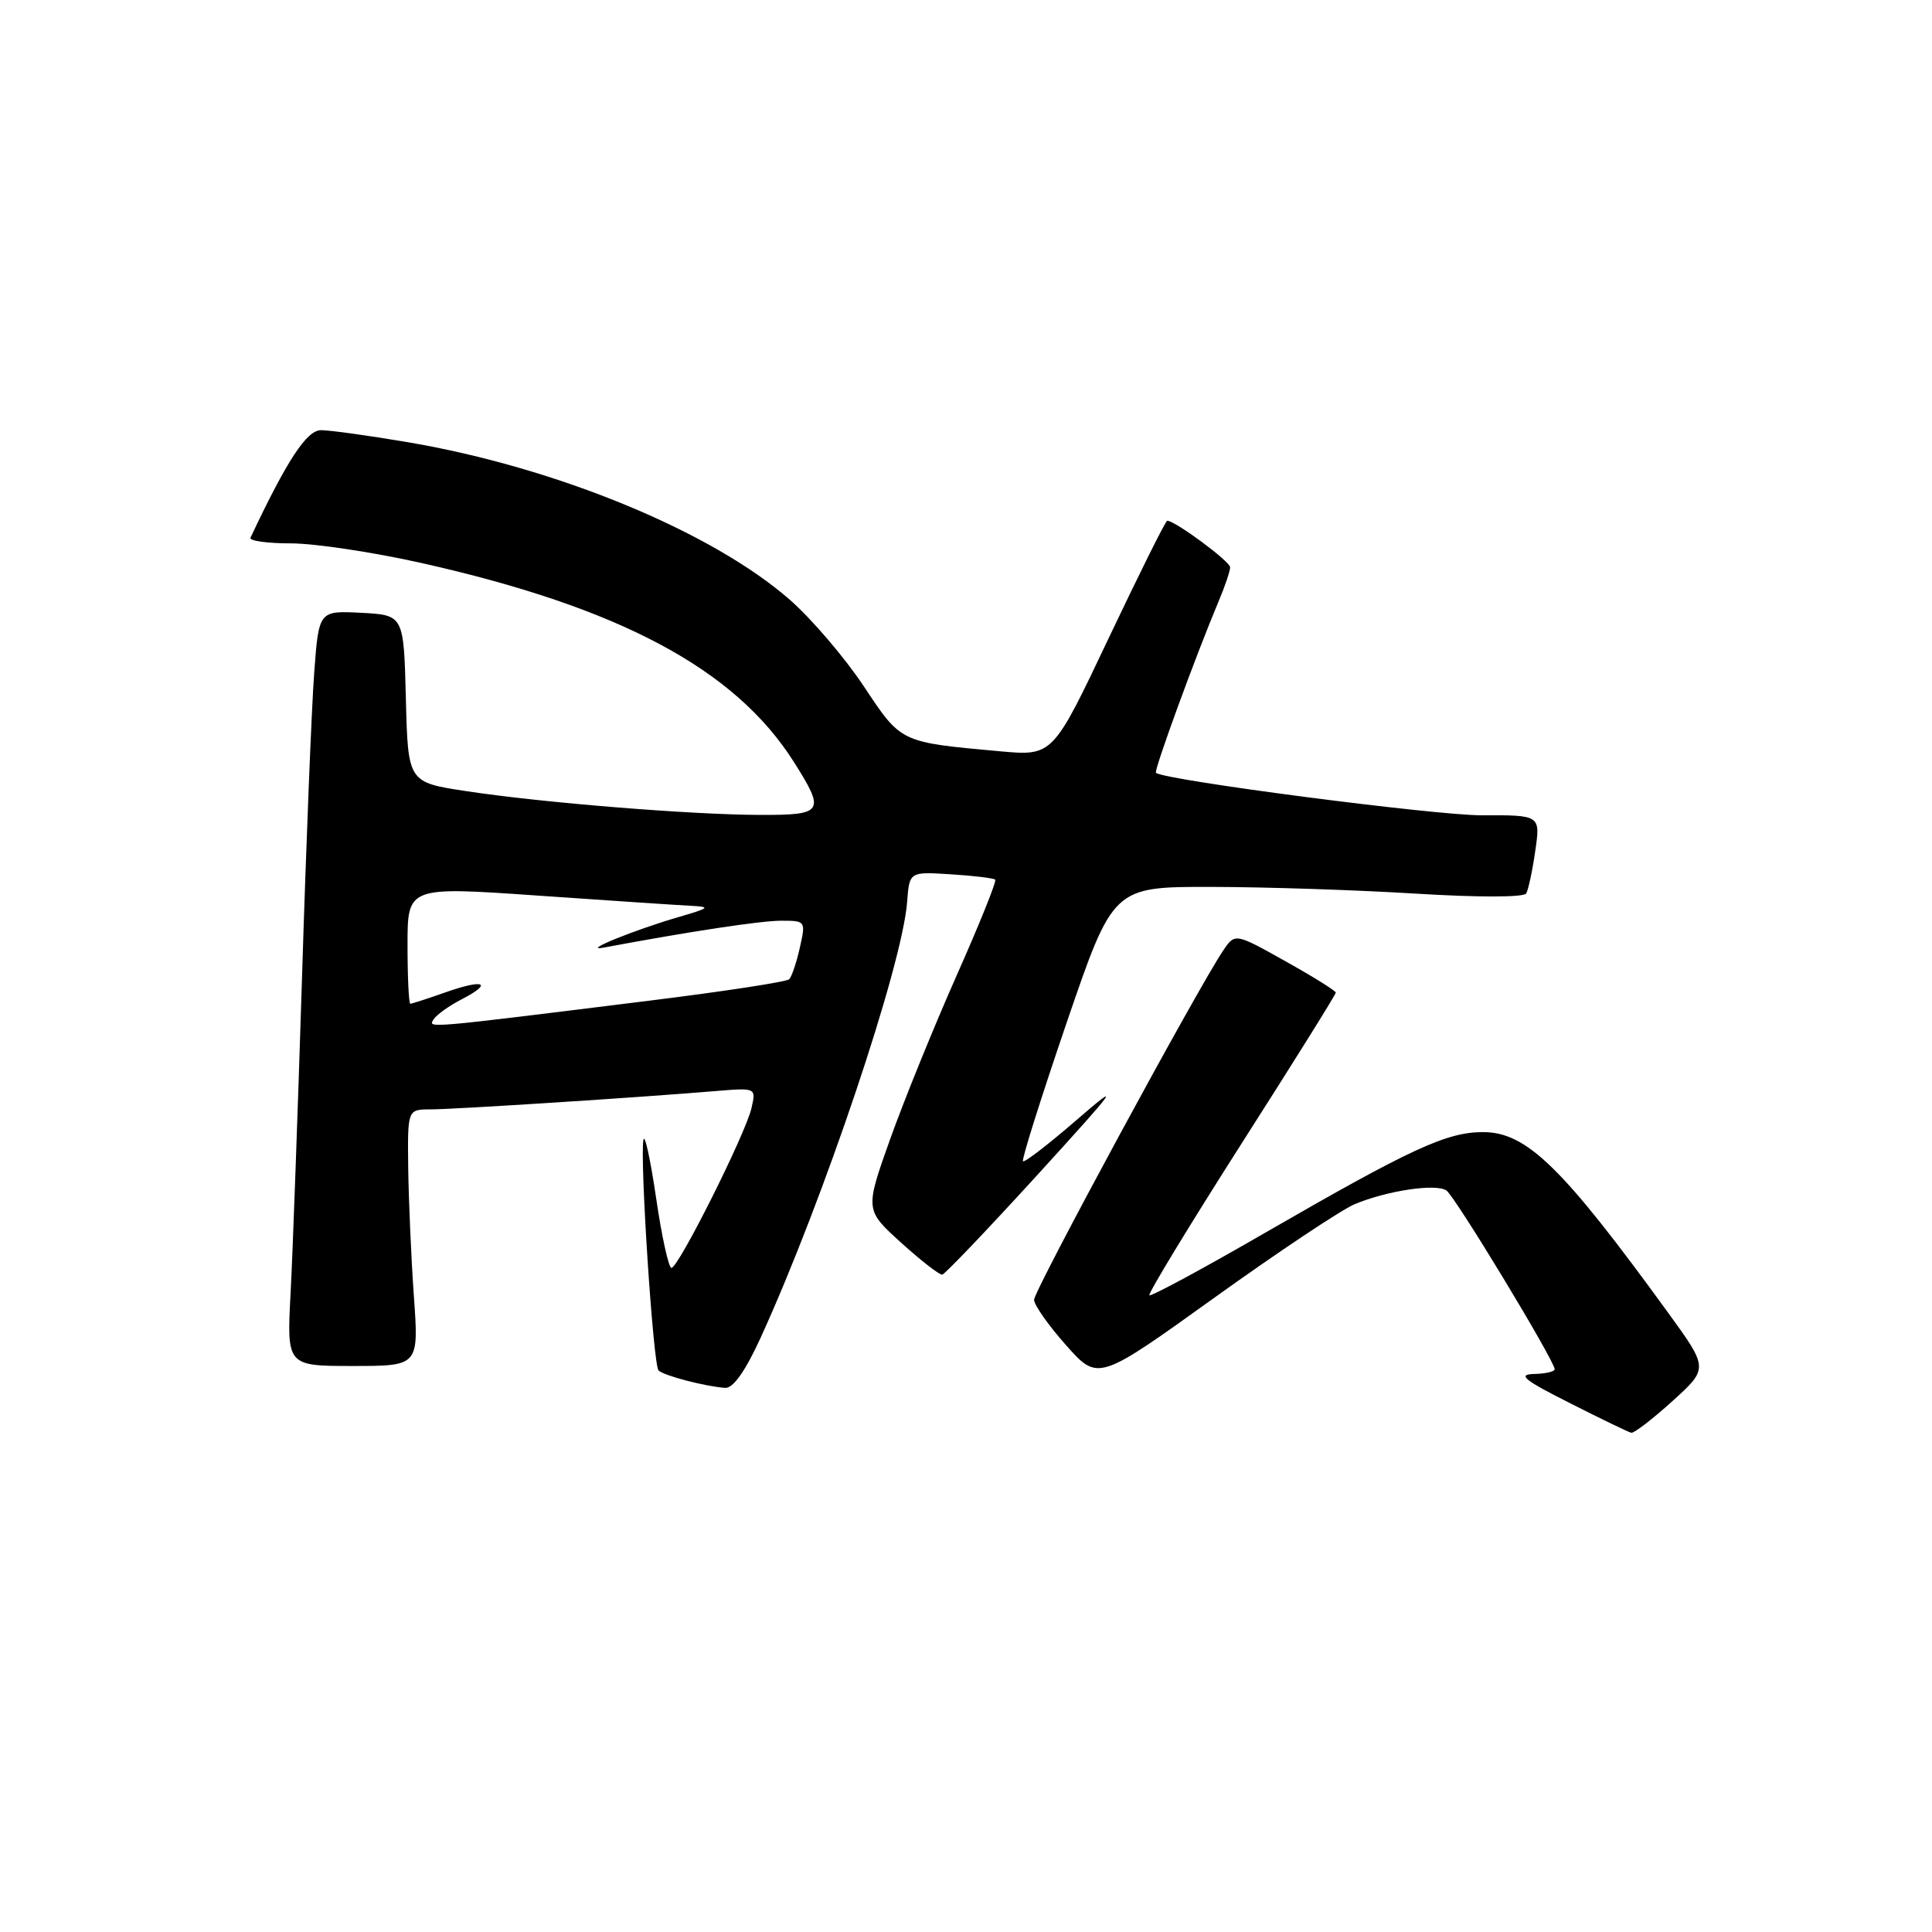 <?xml version="1.0" encoding="UTF-8" standalone="no"?>
<!DOCTYPE svg PUBLIC "-//W3C//DTD SVG 1.1//EN" "http://www.w3.org/Graphics/SVG/1.1/DTD/svg11.dtd" >
<svg xmlns="http://www.w3.org/2000/svg" xmlns:xlink="http://www.w3.org/1999/xlink" version="1.1" viewBox="0 0 256 256">
 <g >
 <path fill="currentColor"
d=" M 221.60 185.66 C 226.39 181.32 226.39 181.32 221.01 173.91 C 207.00 154.61 202.28 150.01 196.50 150.01 C 191.66 150.02 186.97 152.19 167.58 163.38 C 159.38 168.12 152.50 171.83 152.30 171.63 C 152.09 171.43 157.57 162.42 164.46 151.61 C 171.36 140.81 177.00 131.77 177.00 131.53 C 177.00 131.29 174.00 129.42 170.33 127.37 C 163.65 123.63 163.65 123.63 162.08 125.95 C 158.76 130.84 137.00 171.02 137.02 172.23 C 137.03 172.93 138.94 175.64 141.27 178.26 C 145.50 183.02 145.50 183.02 160.90 171.96 C 169.37 165.88 177.74 160.30 179.50 159.56 C 183.80 157.77 190.23 156.80 191.65 157.74 C 192.78 158.48 206.00 180.32 206.00 181.43 C 206.00 181.75 204.76 182.03 203.25 182.06 C 201.03 182.12 201.95 182.86 208.00 185.91 C 212.12 188.00 215.79 189.77 216.15 189.85 C 216.51 189.93 218.96 188.05 221.60 185.66 Z  M 100.79 177.25 C 109.11 159.04 119.58 127.89 120.20 119.50 C 120.50 115.50 120.50 115.50 126.00 115.85 C 129.03 116.04 131.67 116.36 131.87 116.56 C 132.08 116.75 129.79 122.44 126.78 129.21 C 123.78 135.97 119.81 145.74 117.96 150.91 C 114.61 160.32 114.61 160.32 119.40 164.66 C 122.04 167.05 124.49 168.95 124.85 168.90 C 125.21 168.84 130.89 162.88 137.49 155.65 C 148.16 143.94 148.73 143.15 142.69 148.37 C 138.96 151.60 135.75 154.08 135.55 153.87 C 135.35 153.67 137.96 145.40 141.34 135.50 C 147.50 117.50 147.50 117.50 160.50 117.52 C 167.65 117.53 179.85 117.93 187.60 118.41 C 195.84 118.92 201.92 118.91 202.23 118.39 C 202.51 117.90 203.06 115.36 203.43 112.75 C 204.12 108.00 204.12 108.00 196.31 108.03 C 190.17 108.04 154.60 103.42 153.17 102.41 C 152.85 102.18 158.40 87.00 161.43 79.78 C 162.30 77.74 163.00 75.66 163.00 75.17 C 163.00 74.39 155.71 69.00 154.66 69.00 C 154.45 69.00 150.96 76.02 146.89 84.59 C 139.50 100.18 139.50 100.18 132.50 99.55 C 119.22 98.34 119.45 98.45 114.44 90.91 C 111.93 87.14 107.54 82.00 104.69 79.50 C 94.36 70.45 73.78 61.95 54.07 58.60 C 48.89 57.72 43.70 57.00 42.54 57.00 C 40.64 57.00 38.03 60.98 33.19 71.25 C 32.99 71.66 35.40 72.00 38.55 72.00 C 41.69 72.00 49.47 73.17 55.84 74.60 C 82.10 80.49 97.38 88.64 105.17 100.93 C 109.39 107.59 109.13 108.00 100.75 107.98 C 91.64 107.96 71.91 106.37 61.78 104.83 C 54.06 103.66 54.06 103.66 53.78 92.58 C 53.50 81.50 53.50 81.50 47.87 81.20 C 42.24 80.91 42.24 80.91 41.63 89.20 C 41.29 93.77 40.56 111.90 40.02 129.50 C 39.47 147.10 38.79 165.89 38.51 171.25 C 37.99 181.00 37.99 181.00 46.74 181.00 C 55.50 181.00 55.50 181.00 54.84 171.75 C 54.48 166.66 54.15 159.01 54.09 154.75 C 54.00 147.00 54.00 147.00 57.06 147.00 C 60.14 147.00 84.87 145.41 94.84 144.57 C 100.19 144.13 100.19 144.13 99.58 146.81 C 98.83 150.17 89.90 168.00 88.97 168.00 C 88.60 168.00 87.68 163.84 86.94 158.75 C 86.19 153.66 85.44 150.18 85.26 151.02 C 84.76 153.43 86.55 180.88 87.26 181.59 C 87.95 182.28 93.50 183.73 96.10 183.90 C 97.15 183.96 98.77 181.67 100.79 177.25 Z  M 57.45 135.08 C 57.82 134.48 59.49 133.28 61.16 132.42 C 65.40 130.23 64.15 129.68 59.03 131.49 C 56.68 132.32 54.58 133.00 54.37 133.00 C 54.17 133.00 54.00 129.51 54.00 125.24 C 54.00 117.47 54.00 117.47 71.25 118.67 C 80.74 119.33 89.85 119.94 91.50 120.02 C 94.22 120.16 94.08 120.30 90.00 121.49 C 84.03 123.22 76.83 126.16 80.00 125.56 C 91.44 123.42 100.79 122.00 103.53 122.00 C 106.75 122.00 106.78 122.04 105.98 125.58 C 105.54 127.55 104.90 129.43 104.57 129.76 C 104.24 130.09 95.99 131.36 86.23 132.57 C 56.07 136.32 56.72 136.26 57.45 135.08 Z "/>
</g>
</svg>